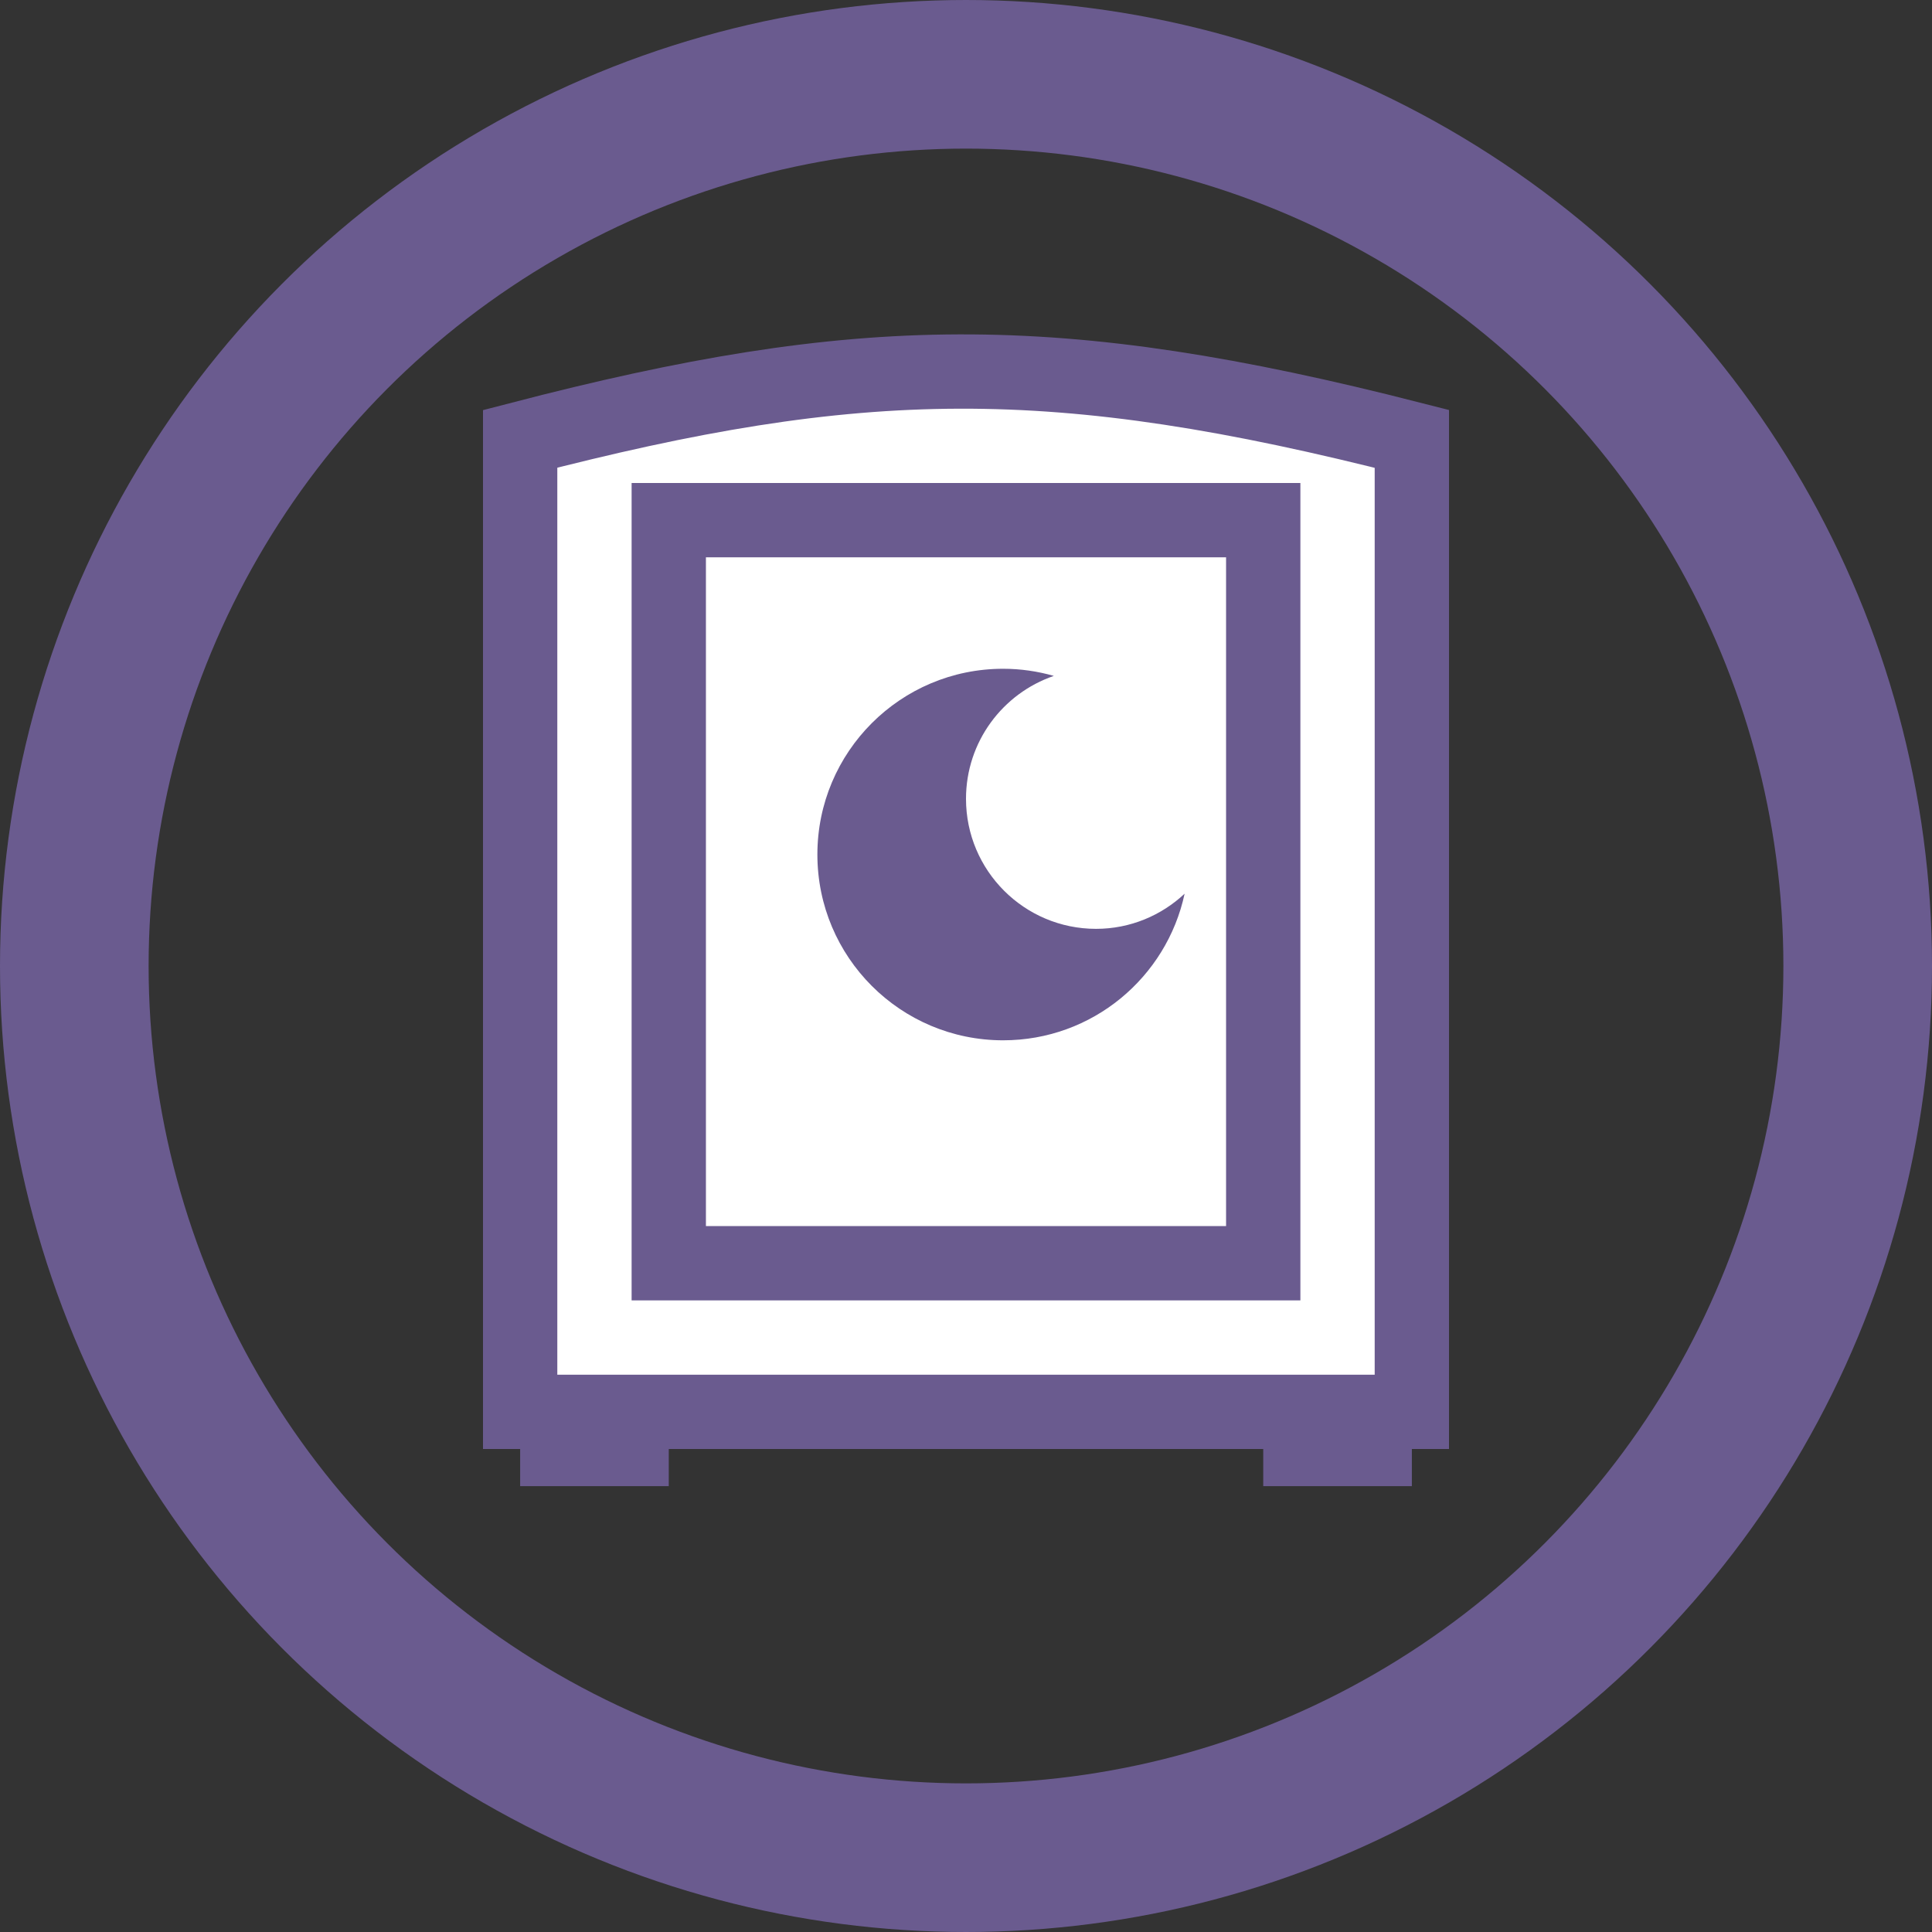 <svg width="26" height="26" viewBox="0 0 26 26" fill="none" xmlns="http://www.w3.org/2000/svg">
<rect x="0" y="0" width="26" height="26" fill="#333333" stroke="none"/>
<g clip-path="url(#clip0_9_195)">
<circle cx="13" cy="13" r="12" stroke="#6A5B8F" stroke-width="2"/>
<rect x="7" y="19" width="2" height="1" fill="#6A5B8F"/>
<rect x="17" y="19" width="2" height="1" fill="#6A5B8F"/>
<path d="M7 5.906C11.567 4.719 14.19 4.677 19 5.906V19H7V5.906Z" fill="white" stroke="#6A5B8F"/>
<rect x="9" y="7" width="8" height="10" fill="white" stroke="#6A5B8F"/>
<path d="M13.5 9C13.736 9 13.965 9.034 14.182 9.096C13.494 9.332 13 9.983 13 10.75C13 11.716 13.784 12.5 14.75 12.5C15.212 12.5 15.63 12.319 15.942 12.027C15.7 13.155 14.7 14 13.5 14C12.119 14 11 12.881 11 11.5C11 10.119 12.119 9 13.5 9Z" fill="#6A5B8F"/>
</g>
<defs>
<clipPath id="clip0_9_195">
<rect width="26" height="26" fill="white"/>
</clipPath>
</defs>
</svg>
